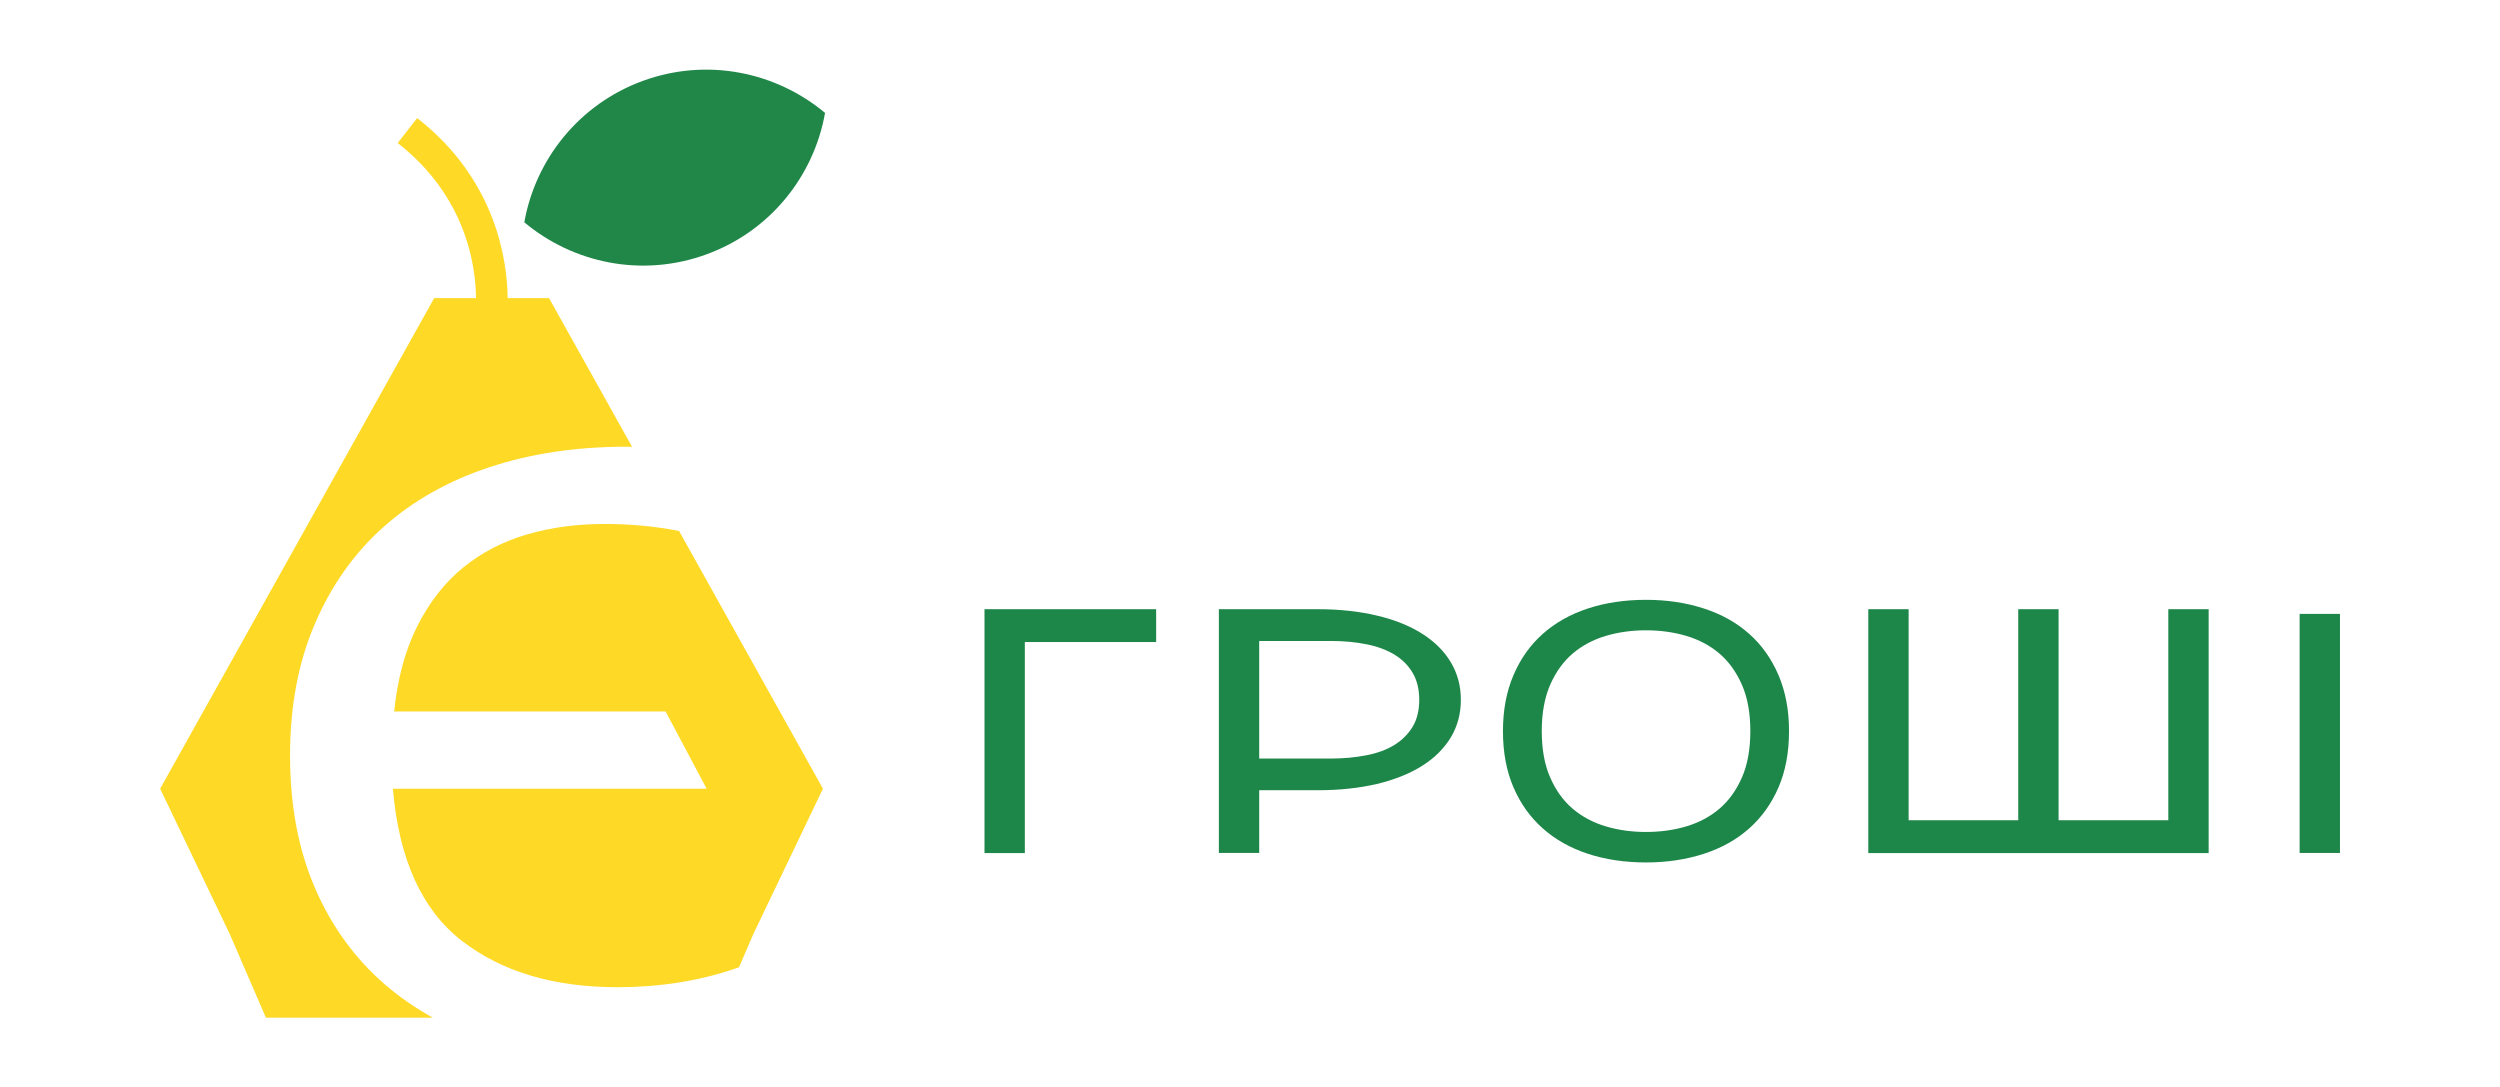 <?xml version="1.0" encoding="utf-8"?>
<!-- Generator: Adobe Illustrator 23.0.3, SVG Export Plug-In . SVG Version: 6.00 Build 0)  -->
<svg version="1.1" id="Layer_1" xmlns="http://www.w3.org/2000/svg" xmlns:xlink="http://www.w3.org/1999/xlink" x="0px" y="0px"
	 viewBox="0 0 213.23 92.75" style="enable-background:new 0 0 213.23 92.75;" xml:space="preserve">
<style type="text/css">
	.st0{fill:none;}
	.st1{fill:#1D8649;}
	.st2{fill:#FED925;}
	.st3{fill:#208749;}
</style>
<g id="Слой_1_copy">
	<g>
		<g>
			<g>
				<path class="st0" d="M118.93,55.83c-0.67-0.41-1.46-0.7-2.39-0.88s-1.94-0.28-3.05-0.28h-6.09V64.7h6.09
					c1.11,0,2.12-0.09,3.05-0.28c0.93-0.18,1.72-0.48,2.39-0.88c0.66-0.4,1.18-0.92,1.56-1.56c0.37-0.63,0.56-1.4,0.56-2.3
					c0-0.9-0.19-1.66-0.56-2.3C120.12,56.76,119.6,56.23,118.93,55.83z"/>
				<path class="st0" d="M146.65,55.74c-0.8-0.68-1.74-1.18-2.81-1.5c-1.07-0.32-2.22-0.48-3.45-0.48c-1.22,0-2.37,0.16-3.44,0.48
					s-2.01,0.82-2.81,1.5s-1.44,1.57-1.92,2.66s-0.72,2.41-0.72,3.96s0.24,2.87,0.72,3.96s1.12,1.98,1.92,2.66s1.74,1.18,2.81,1.5
					c1.07,0.32,2.22,0.48,3.44,0.48c1.23,0,2.37-0.16,3.45-0.48c1.07-0.32,2.01-0.82,2.81-1.5s1.44-1.57,1.92-2.66
					c0.48-1.09,0.72-2.41,0.72-3.96c0-1.54-0.24-2.86-0.72-3.96C148.09,57.31,147.45,56.42,146.65,55.74z"/>
				<polygon class="st1" points="83.97,72.76 87.41,72.76 87.41,54.76 98.61,54.76 98.61,51.96 83.97,51.96 				"/>
				<path class="st1" d="M121.28,54.04c-1.07-0.67-2.35-1.19-3.86-1.54c-1.51-0.36-3.18-0.54-5.02-0.54h-8.44v20.79h3.44V67.4h5
					c1.84,0,3.51-0.18,5.02-0.53c1.51-0.36,2.79-0.87,3.86-1.54s1.89-1.49,2.46-2.43c0.57-0.95,0.86-2.02,0.86-3.21
					s-0.29-2.26-0.86-3.21C123.17,55.53,122.35,54.71,121.28,54.04z M120.49,61.98c-0.38,0.63-0.9,1.15-1.56,1.56
					c-0.67,0.41-1.46,0.7-2.39,0.88s-1.94,0.28-3.05,0.28h-6.09V54.67h6.09c1.11,0,2.12,0.09,3.05,0.28
					c0.93,0.18,1.72,0.48,2.39,0.88c0.66,0.4,1.18,0.92,1.56,1.56c0.37,0.63,0.56,1.4,0.56,2.3
					C121.05,60.58,120.87,61.35,120.49,61.98z"/>
				<path class="st1" d="M149.19,54.06c-1.07-0.95-2.35-1.67-3.86-2.16s-3.15-0.74-4.94-0.74c-1.81,0-3.47,0.25-4.96,0.74
					s-2.77,1.21-3.84,2.16c-1.07,0.95-1.9,2.12-2.5,3.52s-0.9,2.99-0.9,4.78c0,1.81,0.3,3.41,0.9,4.8c0.6,1.39,1.43,2.55,2.5,3.5
					s2.35,1.67,3.84,2.16c1.49,0.49,3.15,0.74,4.96,0.74c1.79,0,3.43-0.25,4.94-0.74c1.51-0.49,2.79-1.21,3.86-2.16
					c1.07-0.95,1.9-2.11,2.5-3.5s0.9-2.99,0.9-4.8c0-1.79-0.3-3.38-0.9-4.78C151.09,56.18,150.26,55.01,149.19,54.06z M148.57,66.32
					c-0.48,1.09-1.12,1.98-1.92,2.66s-1.74,1.18-2.81,1.5c-1.07,0.32-2.22,0.48-3.45,0.48c-1.22,0-2.37-0.16-3.44-0.48
					s-2.01-0.82-2.81-1.5s-1.44-1.57-1.92-2.66c-0.48-1.09-0.72-2.41-0.72-3.96c0-1.54,0.24-2.86,0.72-3.96
					c0.48-1.09,1.12-1.98,1.92-2.66s1.74-1.18,2.81-1.5c1.07-0.32,2.22-0.48,3.44-0.48c1.23,0,2.37,0.16,3.45,0.48
					c1.07,0.32,2.01,0.82,2.81,1.5s1.44,1.57,1.92,2.66s0.72,2.41,0.72,3.96C149.29,63.91,149.05,65.23,148.57,66.32z"/>
				<polygon class="st1" points="184.94,69.96 175.58,69.96 175.58,51.96 172.14,51.96 172.14,69.96 162.79,69.96 162.79,51.96 
					159.35,51.96 159.35,72.76 188.38,72.76 188.38,51.96 184.94,51.96 				"/>
				<rect x="196.14" y="52.36" class="st1" width="3.44" height="20.39"/>
			</g>
			<path class="st2" d="M44.96,45.58c-2.06,0.6-3.87,1.54-5.45,2.82c-1.58,1.29-2.88,2.95-3.91,4.99c-1.03,2.04-1.69,4.47-1.98,7.29
				h23.15l3.5,6.59H33.51c0.51,6.02,2.48,10.35,5.89,12.98c3.42,2.64,7.84,3.95,13.27,3.95c3.6,0,6.96-0.53,10.08-1.6
				c0.09-0.03,0.19-0.07,0.28-0.1l1.23-2.85l5.93-12.38L57.92,45.29c-2.03-0.4-4.14-0.6-6.35-0.6
				C49.22,44.69,47.02,44.98,44.96,45.58z"/>
			<path class="st2" d="M26.86,75.73c-1.41-3.26-2.12-7.02-2.12-11.29c0-4.2,0.7-7.95,2.12-11.24c1.41-3.29,3.37-6.05,5.88-8.28
				c2.51-2.23,5.52-3.92,9.03-5.08c3.51-1.16,7.4-1.74,11.67-1.74c0.16,0,0.31,0.01,0.47,0.01l-7.08-12.68H43.3
				c-0.04-3.24-0.99-10.11-7.72-15.36l-1.66,2.13c5.86,4.57,6.66,10.51,6.68,13.23h-3.57L13.66,67.27l5.93,12.38l3.09,7.15h14.24
				c-1.49-0.82-2.86-1.77-4.09-2.83C30.26,81.74,28.27,79,26.86,75.73z"/>
		</g>
		<path class="st3" d="M44.72,18.96c4.17,3.49,10.04,4.74,15.52,2.74c5.48-1.99,9.18-6.71,10.13-12.07
			C66.19,6.14,60.33,4.9,54.85,6.89C49.37,8.89,45.67,13.61,44.72,18.96z"/>
	</g>
</g>
</svg>
